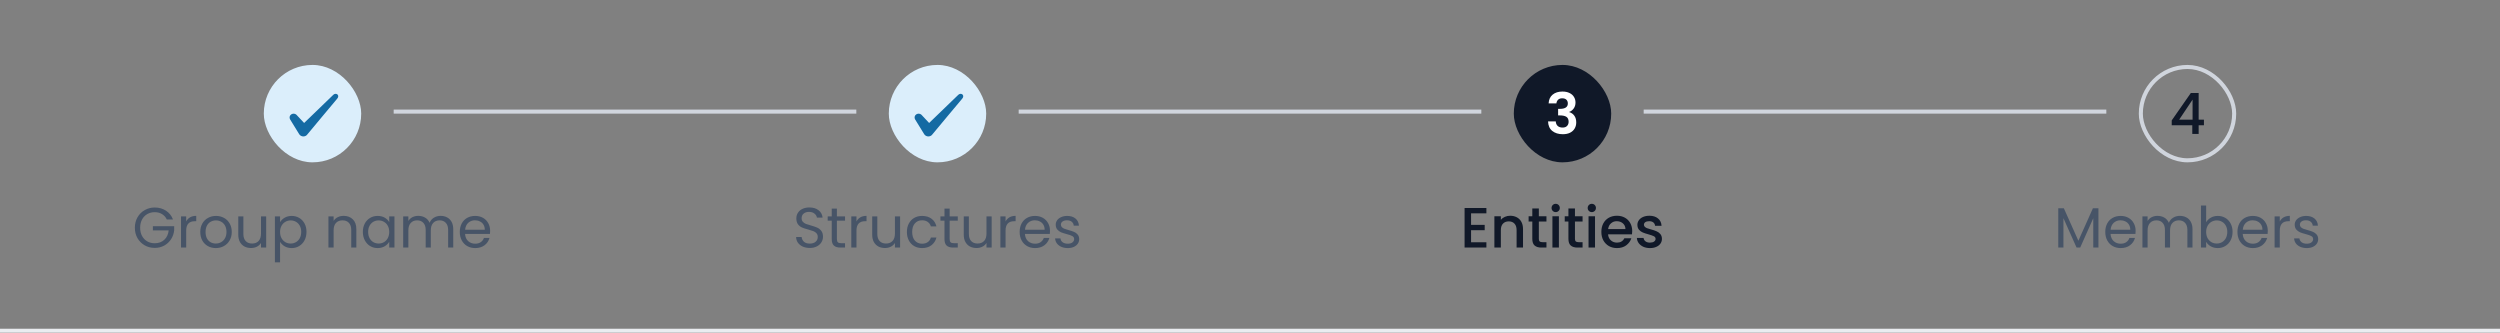 <svg width="616" height="82" viewBox="0 0 616 82" fill="none" xmlns="http://www.w3.org/2000/svg">
<rect x="0" y="0" width="616" height="82" fill="#808080" stroke="none"/>
<path d="M616 81H0V83H616V81Z" fill="#EAECF0" mask="url(#path-1-inside-1_50_8811)"/>
<rect x="65" y="16" width="24" height="24" rx="12" fill="#DBEEFB"/>
<path fill-rule="evenodd" clip-rule="evenodd" d="M82.096 23.39L74.936 30.3L73.036 28.27C72.686 27.94 72.136 27.92 71.736 28.2C71.346 28.49 71.236 29 71.476 29.41L73.726 33.07C73.946 33.41 74.326 33.62 74.756 33.62C75.166 33.62 75.556 33.41 75.776 33.07C76.136 32.6 83.006 24.41 83.006 24.41C83.906 23.49 82.816 22.68 82.096 23.38V23.39Z" fill="#146AA3"/>
<line x1="97" y1="27.5" x2="154" y2="27.5" stroke="#D0D5DD"/>
<path d="M41.098 54.07C40.827 53.501 40.435 53.062 39.922 52.754C39.409 52.437 38.811 52.278 38.13 52.278C37.449 52.278 36.833 52.437 36.282 52.754C35.741 53.062 35.311 53.51 34.994 54.098C34.686 54.677 34.532 55.349 34.532 56.114C34.532 56.879 34.686 57.551 34.994 58.13C35.311 58.709 35.741 59.157 36.282 59.474C36.833 59.782 37.449 59.936 38.13 59.936C39.082 59.936 39.866 59.651 40.482 59.082C41.098 58.513 41.457 57.743 41.56 56.772H37.668V55.736H42.918V56.716C42.843 57.519 42.591 58.256 42.162 58.928C41.733 59.591 41.168 60.118 40.468 60.51C39.768 60.893 38.989 61.084 38.13 61.084C37.225 61.084 36.399 60.874 35.652 60.454C34.905 60.025 34.313 59.432 33.874 58.676C33.445 57.92 33.23 57.066 33.23 56.114C33.23 55.162 33.445 54.308 33.874 53.552C34.313 52.787 34.905 52.194 35.652 51.774C36.399 51.345 37.225 51.13 38.13 51.13C39.166 51.13 40.081 51.387 40.874 51.9C41.677 52.413 42.26 53.137 42.624 54.07H41.098ZM45.876 54.574C46.1 54.135 46.418 53.795 46.828 53.552C47.248 53.309 47.757 53.188 48.354 53.188V54.504H48.018C46.59 54.504 45.876 55.279 45.876 56.828V61H44.602V53.328H45.876V54.574ZM53.171 61.126C52.452 61.126 51.799 60.963 51.211 60.636C50.632 60.309 50.175 59.847 49.839 59.25C49.512 58.643 49.349 57.943 49.349 57.15C49.349 56.366 49.517 55.675 49.853 55.078C50.198 54.471 50.665 54.009 51.253 53.692C51.841 53.365 52.499 53.202 53.227 53.202C53.955 53.202 54.613 53.365 55.201 53.692C55.789 54.009 56.251 54.467 56.587 55.064C56.932 55.661 57.105 56.357 57.105 57.15C57.105 57.943 56.928 58.643 56.573 59.25C56.228 59.847 55.756 60.309 55.159 60.636C54.562 60.963 53.899 61.126 53.171 61.126ZM53.171 60.006C53.628 60.006 54.058 59.899 54.459 59.684C54.86 59.469 55.182 59.147 55.425 58.718C55.677 58.289 55.803 57.766 55.803 57.15C55.803 56.534 55.682 56.011 55.439 55.582C55.196 55.153 54.879 54.835 54.487 54.63C54.095 54.415 53.67 54.308 53.213 54.308C52.746 54.308 52.317 54.415 51.925 54.63C51.542 54.835 51.234 55.153 51.001 55.582C50.768 56.011 50.651 56.534 50.651 57.15C50.651 57.775 50.763 58.303 50.987 58.732C51.22 59.161 51.528 59.483 51.911 59.698C52.294 59.903 52.714 60.006 53.171 60.006ZM65.584 53.328V61H64.31V59.866C64.067 60.258 63.727 60.566 63.288 60.79C62.859 61.005 62.383 61.112 61.86 61.112C61.263 61.112 60.726 60.991 60.25 60.748C59.774 60.496 59.396 60.123 59.116 59.628C58.846 59.133 58.71 58.531 58.71 57.822V53.328H59.97V57.654C59.97 58.41 60.161 58.993 60.544 59.404C60.927 59.805 61.45 60.006 62.112 60.006C62.794 60.006 63.33 59.796 63.722 59.376C64.114 58.956 64.31 58.345 64.31 57.542V53.328H65.584ZM69.009 54.742C69.261 54.303 69.635 53.939 70.129 53.65C70.633 53.351 71.217 53.202 71.879 53.202C72.561 53.202 73.177 53.365 73.727 53.692C74.287 54.019 74.726 54.481 75.043 55.078C75.361 55.666 75.519 56.352 75.519 57.136C75.519 57.911 75.361 58.601 75.043 59.208C74.726 59.815 74.287 60.286 73.727 60.622C73.177 60.958 72.561 61.126 71.879 61.126C71.226 61.126 70.647 60.981 70.143 60.692C69.649 60.393 69.271 60.025 69.009 59.586V64.64H67.735V53.328H69.009V54.742ZM74.217 57.136C74.217 56.557 74.101 56.053 73.867 55.624C73.634 55.195 73.317 54.868 72.915 54.644C72.523 54.42 72.089 54.308 71.613 54.308C71.147 54.308 70.713 54.425 70.311 54.658C69.919 54.882 69.602 55.213 69.359 55.652C69.126 56.081 69.009 56.581 69.009 57.15C69.009 57.729 69.126 58.237 69.359 58.676C69.602 59.105 69.919 59.437 70.311 59.67C70.713 59.894 71.147 60.006 71.613 60.006C72.089 60.006 72.523 59.894 72.915 59.67C73.317 59.437 73.634 59.105 73.867 58.676C74.101 58.237 74.217 57.724 74.217 57.136ZM84.667 53.188C85.6 53.188 86.356 53.473 86.935 54.042C87.513 54.602 87.803 55.414 87.803 56.478V61H86.543V56.66C86.543 55.895 86.351 55.311 85.969 54.91C85.586 54.499 85.063 54.294 84.401 54.294C83.729 54.294 83.192 54.504 82.791 54.924C82.399 55.344 82.203 55.955 82.203 56.758V61H80.929V53.328H82.203V54.42C82.455 54.028 82.795 53.725 83.225 53.51C83.663 53.295 84.144 53.188 84.667 53.188ZM89.408 57.136C89.408 56.352 89.566 55.666 89.884 55.078C90.201 54.481 90.635 54.019 91.186 53.692C91.746 53.365 92.366 53.202 93.048 53.202C93.72 53.202 94.303 53.347 94.798 53.636C95.292 53.925 95.661 54.289 95.904 54.728V53.328H97.192V61H95.904V59.572C95.652 60.02 95.274 60.393 94.77 60.692C94.275 60.981 93.696 61.126 93.034 61.126C92.352 61.126 91.736 60.958 91.186 60.622C90.635 60.286 90.201 59.815 89.884 59.208C89.566 58.601 89.408 57.911 89.408 57.136ZM95.904 57.15C95.904 56.571 95.787 56.067 95.554 55.638C95.32 55.209 95.003 54.882 94.602 54.658C94.21 54.425 93.776 54.308 93.3 54.308C92.824 54.308 92.39 54.42 91.998 54.644C91.606 54.868 91.293 55.195 91.06 55.624C90.826 56.053 90.71 56.557 90.71 57.136C90.71 57.724 90.826 58.237 91.06 58.676C91.293 59.105 91.606 59.437 91.998 59.67C92.39 59.894 92.824 60.006 93.3 60.006C93.776 60.006 94.21 59.894 94.602 59.67C95.003 59.437 95.32 59.105 95.554 58.676C95.787 58.237 95.904 57.729 95.904 57.15ZM108.571 53.188C109.168 53.188 109.7 53.314 110.167 53.566C110.633 53.809 111.002 54.177 111.273 54.672C111.543 55.167 111.679 55.769 111.679 56.478V61H110.419V56.66C110.419 55.895 110.227 55.311 109.845 54.91C109.471 54.499 108.963 54.294 108.319 54.294C107.656 54.294 107.129 54.509 106.737 54.938C106.345 55.358 106.149 55.969 106.149 56.772V61H104.889V56.66C104.889 55.895 104.697 55.311 104.315 54.91C103.941 54.499 103.433 54.294 102.789 54.294C102.126 54.294 101.599 54.509 101.207 54.938C100.815 55.358 100.619 55.969 100.619 56.772V61H99.345V53.328H100.619V54.434C100.871 54.033 101.207 53.725 101.627 53.51C102.056 53.295 102.527 53.188 103.041 53.188C103.685 53.188 104.254 53.333 104.749 53.622C105.243 53.911 105.612 54.336 105.855 54.896C106.069 54.355 106.424 53.935 106.919 53.636C107.413 53.337 107.964 53.188 108.571 53.188ZM120.768 56.87C120.768 57.113 120.754 57.369 120.726 57.64H114.594C114.641 58.396 114.898 58.989 115.364 59.418C115.84 59.838 116.414 60.048 117.086 60.048C117.637 60.048 118.094 59.922 118.458 59.67C118.832 59.409 119.093 59.063 119.242 58.634H120.614C120.409 59.371 119.998 59.973 119.382 60.44C118.766 60.897 118.001 61.126 117.086 61.126C116.358 61.126 115.705 60.963 115.126 60.636C114.557 60.309 114.109 59.847 113.782 59.25C113.456 58.643 113.292 57.943 113.292 57.15C113.292 56.357 113.451 55.661 113.768 55.064C114.086 54.467 114.529 54.009 115.098 53.692C115.677 53.365 116.34 53.202 117.086 53.202C117.814 53.202 118.458 53.361 119.018 53.678C119.578 53.995 120.008 54.434 120.306 54.994C120.614 55.545 120.768 56.17 120.768 56.87ZM119.452 56.604C119.452 56.119 119.345 55.703 119.13 55.358C118.916 55.003 118.622 54.737 118.248 54.56C117.884 54.373 117.478 54.28 117.03 54.28C116.386 54.28 115.836 54.485 115.378 54.896C114.93 55.307 114.674 55.876 114.608 56.604H119.452Z" fill="#475467"/>
<line x1="154" y1="27.5" x2="211" y2="27.5" stroke="#D0D5DD"/>
<rect x="219" y="16" width="24" height="24" rx="12" fill="#DBEEFB"/>
<path fill-rule="evenodd" clip-rule="evenodd" d="M236.096 23.39L228.936 30.3L227.036 28.27C226.686 27.94 226.136 27.92 225.736 28.2C225.346 28.49 225.236 29 225.476 29.41L227.726 33.07C227.946 33.41 228.326 33.62 228.756 33.62C229.166 33.62 229.556 33.41 229.776 33.07C230.136 32.6 237.006 24.41 237.006 24.41C237.906 23.49 236.816 22.68 236.096 23.38V23.39Z" fill="#146AA3"/>
<line x1="251" y1="27.5" x2="308" y2="27.5" stroke="#D0D5DD"/>
<path d="M199.536 61.098C198.892 61.098 198.314 60.986 197.8 60.762C197.296 60.529 196.9 60.211 196.61 59.81C196.321 59.399 196.172 58.928 196.162 58.396H197.52C197.567 58.853 197.754 59.241 198.08 59.558C198.416 59.866 198.902 60.02 199.536 60.02C200.143 60.02 200.619 59.871 200.964 59.572C201.319 59.264 201.496 58.872 201.496 58.396C201.496 58.023 201.394 57.719 201.188 57.486C200.983 57.253 200.726 57.075 200.418 56.954C200.11 56.833 199.695 56.702 199.172 56.562C198.528 56.394 198.01 56.226 197.618 56.058C197.236 55.89 196.904 55.629 196.624 55.274C196.354 54.91 196.218 54.425 196.218 53.818C196.218 53.286 196.354 52.815 196.624 52.404C196.895 51.993 197.273 51.676 197.758 51.452C198.253 51.228 198.818 51.116 199.452 51.116C200.367 51.116 201.114 51.345 201.692 51.802C202.28 52.259 202.612 52.866 202.686 53.622H201.286C201.24 53.249 201.044 52.922 200.698 52.642C200.353 52.353 199.896 52.208 199.326 52.208C198.794 52.208 198.36 52.348 198.024 52.628C197.688 52.899 197.52 53.281 197.52 53.776C197.52 54.131 197.618 54.42 197.814 54.644C198.02 54.868 198.267 55.041 198.556 55.162C198.855 55.274 199.27 55.405 199.802 55.554C200.446 55.731 200.964 55.909 201.356 56.086C201.748 56.254 202.084 56.52 202.364 56.884C202.644 57.239 202.784 57.724 202.784 58.34C202.784 58.816 202.658 59.264 202.406 59.684C202.154 60.104 201.781 60.445 201.286 60.706C200.792 60.967 200.208 61.098 199.536 61.098ZM206.213 54.378V58.9C206.213 59.273 206.292 59.539 206.451 59.698C206.61 59.847 206.885 59.922 207.277 59.922H208.215V61H207.067C206.358 61 205.826 60.837 205.471 60.51C205.116 60.183 204.939 59.647 204.939 58.9V54.378H203.945V53.328H204.939V51.396H206.213V53.328H208.215V54.378H206.213ZM211.033 54.574C211.257 54.135 211.574 53.795 211.985 53.552C212.405 53.309 212.913 53.188 213.511 53.188V54.504H213.175C211.747 54.504 211.033 55.279 211.033 56.828V61H209.759V53.328H211.033V54.574ZM221.785 53.328V61H220.511V59.866C220.269 60.258 219.928 60.566 219.489 60.79C219.06 61.005 218.584 61.112 218.061 61.112C217.464 61.112 216.927 60.991 216.451 60.748C215.975 60.496 215.597 60.123 215.317 59.628C215.047 59.133 214.911 58.531 214.911 57.822V53.328H216.171V57.654C216.171 58.41 216.363 58.993 216.745 59.404C217.128 59.805 217.651 60.006 218.313 60.006C218.995 60.006 219.531 59.796 219.923 59.376C220.315 58.956 220.511 58.345 220.511 57.542V53.328H221.785ZM223.46 57.15C223.46 56.357 223.619 55.666 223.936 55.078C224.254 54.481 224.692 54.019 225.252 53.692C225.822 53.365 226.47 53.202 227.198 53.202C228.141 53.202 228.916 53.431 229.522 53.888C230.138 54.345 230.544 54.98 230.74 55.792H229.368C229.238 55.325 228.981 54.957 228.598 54.686C228.225 54.415 227.758 54.28 227.198 54.28C226.47 54.28 225.882 54.532 225.434 55.036C224.986 55.531 224.762 56.235 224.762 57.15C224.762 58.074 224.986 58.788 225.434 59.292C225.882 59.796 226.47 60.048 227.198 60.048C227.758 60.048 228.225 59.917 228.598 59.656C228.972 59.395 229.228 59.021 229.368 58.536H230.74C230.535 59.32 230.124 59.95 229.508 60.426C228.892 60.893 228.122 61.126 227.198 61.126C226.47 61.126 225.822 60.963 225.252 60.636C224.692 60.309 224.254 59.847 223.936 59.25C223.619 58.653 223.46 57.953 223.46 57.15ZM233.994 54.378V58.9C233.994 59.273 234.074 59.539 234.232 59.698C234.391 59.847 234.666 59.922 235.058 59.922H235.996V61H234.848C234.139 61 233.607 60.837 233.252 60.51C232.898 60.183 232.72 59.647 232.72 58.9V54.378H231.726V53.328H232.72V51.396H233.994V53.328H235.996V54.378H233.994ZM244.344 53.328V61H243.07V59.866C242.827 60.258 242.487 60.566 242.048 60.79C241.619 61.005 241.143 61.112 240.62 61.112C240.023 61.112 239.486 60.991 239.01 60.748C238.534 60.496 238.156 60.123 237.876 59.628C237.605 59.133 237.47 58.531 237.47 57.822V53.328H238.73V57.654C238.73 58.41 238.921 58.993 239.304 59.404C239.687 59.805 240.209 60.006 240.872 60.006C241.553 60.006 242.09 59.796 242.482 59.376C242.874 58.956 243.07 58.345 243.07 57.542V53.328H244.344ZM247.769 54.574C247.993 54.135 248.31 53.795 248.721 53.552C249.141 53.309 249.65 53.188 250.247 53.188V54.504H249.911C248.483 54.504 247.769 55.279 247.769 56.828V61H246.495V53.328H247.769V54.574ZM258.718 56.87C258.718 57.113 258.704 57.369 258.676 57.64H252.544C252.59 58.396 252.847 58.989 253.314 59.418C253.79 59.838 254.364 60.048 255.036 60.048C255.586 60.048 256.044 59.922 256.408 59.67C256.781 59.409 257.042 59.063 257.192 58.634H258.564C258.358 59.371 257.948 59.973 257.332 60.44C256.716 60.897 255.95 61.126 255.036 61.126C254.308 61.126 253.654 60.963 253.076 60.636C252.506 60.309 252.058 59.847 251.732 59.25C251.405 58.643 251.242 57.943 251.242 57.15C251.242 56.357 251.4 55.661 251.718 55.064C252.035 54.467 252.478 54.009 253.048 53.692C253.626 53.365 254.289 53.202 255.036 53.202C255.764 53.202 256.408 53.361 256.968 53.678C257.528 53.995 257.957 54.434 258.256 54.994C258.564 55.545 258.718 56.17 258.718 56.87ZM257.402 56.604C257.402 56.119 257.294 55.703 257.08 55.358C256.865 55.003 256.571 54.737 256.198 54.56C255.834 54.373 255.428 54.28 254.98 54.28C254.336 54.28 253.785 54.485 253.328 54.896C252.88 55.307 252.623 55.876 252.558 56.604H257.402ZM263.115 61.126C262.527 61.126 262 61.028 261.533 60.832C261.067 60.627 260.698 60.347 260.427 59.992C260.157 59.628 260.007 59.213 259.979 58.746H261.295C261.333 59.129 261.51 59.441 261.827 59.684C262.154 59.927 262.579 60.048 263.101 60.048C263.587 60.048 263.969 59.941 264.249 59.726C264.529 59.511 264.669 59.241 264.669 58.914C264.669 58.578 264.52 58.331 264.221 58.172C263.923 58.004 263.461 57.841 262.835 57.682C262.266 57.533 261.799 57.383 261.435 57.234C261.081 57.075 260.773 56.847 260.511 56.548C260.259 56.24 260.133 55.839 260.133 55.344C260.133 54.952 260.25 54.593 260.483 54.266C260.717 53.939 261.048 53.683 261.477 53.496C261.907 53.3 262.397 53.202 262.947 53.202C263.797 53.202 264.483 53.417 265.005 53.846C265.528 54.275 265.808 54.863 265.845 55.61H264.571C264.543 55.209 264.38 54.887 264.081 54.644C263.792 54.401 263.4 54.28 262.905 54.28C262.448 54.28 262.084 54.378 261.813 54.574C261.543 54.77 261.407 55.027 261.407 55.344C261.407 55.596 261.487 55.806 261.645 55.974C261.813 56.133 262.019 56.263 262.261 56.366C262.513 56.459 262.859 56.567 263.297 56.688C263.848 56.837 264.296 56.987 264.641 57.136C264.987 57.276 265.281 57.491 265.523 57.78C265.775 58.069 265.906 58.447 265.915 58.914C265.915 59.334 265.799 59.712 265.565 60.048C265.332 60.384 265.001 60.65 264.571 60.846C264.151 61.033 263.666 61.126 263.115 61.126Z" fill="#475467"/>
<line x1="308" y1="27.5" x2="365" y2="27.5" stroke="#D0D5DD"/>
<rect x="373" y="16" width="24" height="24" rx="12" fill="#101828"/>
<path d="M381.58 25.482C381.626 24.549 381.953 23.83 382.56 23.326C383.176 22.813 383.983 22.556 384.982 22.556C385.663 22.556 386.246 22.677 386.732 22.92C387.217 23.153 387.581 23.475 387.824 23.886C388.076 24.287 388.202 24.745 388.202 25.258C388.202 25.846 388.048 26.345 387.74 26.756C387.441 27.157 387.082 27.428 386.662 27.568V27.624C387.203 27.792 387.623 28.091 387.922 28.52C388.23 28.949 388.384 29.5 388.384 30.172C388.384 30.732 388.253 31.231 387.992 31.67C387.74 32.109 387.362 32.454 386.858 32.706C386.363 32.949 385.766 33.07 385.066 33.07C384.011 33.07 383.152 32.804 382.49 32.272C381.827 31.74 381.477 30.956 381.44 29.92H383.344C383.362 30.377 383.516 30.746 383.806 31.026C384.104 31.297 384.51 31.432 385.024 31.432C385.5 31.432 385.864 31.301 386.116 31.04C386.377 30.769 386.508 30.424 386.508 30.004C386.508 29.444 386.33 29.043 385.976 28.8C385.621 28.557 385.07 28.436 384.324 28.436H383.918V26.826H384.324C385.649 26.826 386.312 26.383 386.312 25.496C386.312 25.095 386.19 24.782 385.948 24.558C385.714 24.334 385.374 24.222 384.926 24.222C384.487 24.222 384.146 24.343 383.904 24.586C383.67 24.819 383.535 25.118 383.498 25.482H381.58Z" fill="white"/>
<line x1="405" y1="27.5" x2="462" y2="27.5" stroke="#D0D5DD"/>
<path d="M362.469 52.558V55.414H365.829V56.716H362.469V59.698H366.249V61H360.873V51.256H366.249V52.558H362.469ZM372.107 53.16C372.714 53.16 373.255 53.286 373.731 53.538C374.216 53.79 374.594 54.163 374.865 54.658C375.136 55.153 375.271 55.75 375.271 56.45V61H373.689V56.688C373.689 55.997 373.516 55.47 373.171 55.106C372.826 54.733 372.354 54.546 371.757 54.546C371.16 54.546 370.684 54.733 370.329 55.106C369.984 55.47 369.811 55.997 369.811 56.688V61H368.215V53.286H369.811V54.168C370.072 53.851 370.404 53.603 370.805 53.426C371.216 53.249 371.65 53.16 372.107 53.16ZM379.169 54.588V58.858C379.169 59.147 379.234 59.357 379.365 59.488C379.505 59.609 379.738 59.67 380.065 59.67H381.045V61H379.785C379.066 61 378.516 60.832 378.133 60.496C377.75 60.16 377.559 59.614 377.559 58.858V54.588H376.649V53.286H377.559V51.368H379.169V53.286H381.045V54.588H379.169ZM383.328 52.264C383.038 52.264 382.796 52.166 382.6 51.97C382.404 51.774 382.306 51.531 382.306 51.242C382.306 50.953 382.404 50.71 382.6 50.514C382.796 50.318 383.038 50.22 383.328 50.22C383.608 50.22 383.846 50.318 384.042 50.514C384.238 50.71 384.336 50.953 384.336 51.242C384.336 51.531 384.238 51.774 384.042 51.97C383.846 52.166 383.608 52.264 383.328 52.264ZM384.112 53.286V61H382.516V53.286H384.112ZM388.069 54.588V58.858C388.069 59.147 388.135 59.357 388.265 59.488C388.405 59.609 388.639 59.67 388.965 59.67H389.945V61H388.685C387.967 61 387.416 60.832 387.033 60.496C386.651 60.16 386.459 59.614 386.459 58.858V54.588H385.549V53.286H386.459V51.368H388.069V53.286H389.945V54.588H388.069ZM392.228 52.264C391.939 52.264 391.696 52.166 391.5 51.97C391.304 51.774 391.206 51.531 391.206 51.242C391.206 50.953 391.304 50.71 391.5 50.514C391.696 50.318 391.939 50.22 392.228 50.22C392.508 50.22 392.746 50.318 392.942 50.514C393.138 50.71 393.236 50.953 393.236 51.242C393.236 51.531 393.138 51.774 392.942 51.97C392.746 52.166 392.508 52.264 392.228 52.264ZM393.012 53.286V61H391.416V53.286H393.012ZM402.178 56.954C402.178 57.243 402.159 57.505 402.122 57.738H396.228C396.274 58.354 396.503 58.849 396.914 59.222C397.324 59.595 397.828 59.782 398.426 59.782C399.284 59.782 399.891 59.423 400.246 58.704H401.968C401.734 59.413 401.31 59.997 400.694 60.454C400.087 60.902 399.331 61.126 398.426 61.126C397.688 61.126 397.026 60.963 396.438 60.636C395.859 60.3 395.402 59.833 395.066 59.236C394.739 58.629 394.576 57.929 394.576 57.136C394.576 56.343 394.734 55.647 395.052 55.05C395.378 54.443 395.831 53.977 396.41 53.65C396.998 53.323 397.67 53.16 398.426 53.16C399.154 53.16 399.802 53.319 400.372 53.636C400.941 53.953 401.384 54.401 401.702 54.98C402.019 55.549 402.178 56.207 402.178 56.954ZM400.512 56.45C400.502 55.862 400.292 55.391 399.882 55.036C399.471 54.681 398.962 54.504 398.356 54.504C397.805 54.504 397.334 54.681 396.942 55.036C396.55 55.381 396.316 55.853 396.242 56.45H400.512ZM406.548 61.126C405.942 61.126 405.396 61.019 404.91 60.804C404.434 60.58 404.056 60.281 403.776 59.908C403.496 59.525 403.347 59.101 403.328 58.634H404.98C405.008 58.961 405.162 59.236 405.442 59.46C405.732 59.675 406.091 59.782 406.52 59.782C406.968 59.782 407.314 59.698 407.556 59.53C407.808 59.353 407.934 59.129 407.934 58.858C407.934 58.569 407.794 58.354 407.514 58.214C407.244 58.074 406.81 57.92 406.212 57.752C405.634 57.593 405.162 57.439 404.798 57.29C404.434 57.141 404.117 56.912 403.846 56.604C403.585 56.296 403.454 55.89 403.454 55.386C403.454 54.975 403.576 54.602 403.818 54.266C404.061 53.921 404.406 53.65 404.854 53.454C405.312 53.258 405.834 53.16 406.422 53.16C407.3 53.16 408.004 53.384 408.536 53.832C409.078 54.271 409.367 54.873 409.404 55.638H407.808C407.78 55.293 407.64 55.017 407.388 54.812C407.136 54.607 406.796 54.504 406.366 54.504C405.946 54.504 405.624 54.583 405.4 54.742C405.176 54.901 405.064 55.111 405.064 55.372C405.064 55.577 405.139 55.75 405.288 55.89C405.438 56.03 405.62 56.142 405.834 56.226C406.049 56.301 406.366 56.399 406.786 56.52C407.346 56.669 407.804 56.823 408.158 56.982C408.522 57.131 408.835 57.355 409.096 57.654C409.358 57.953 409.493 58.349 409.502 58.844C409.502 59.283 409.381 59.675 409.138 60.02C408.896 60.365 408.55 60.636 408.102 60.832C407.664 61.028 407.146 61.126 406.548 61.126Z" fill="#101828"/>
<line x1="462" y1="27.5" x2="519" y2="27.5" stroke="#D0D5DD"/>
<rect x="527.5" y="16.5" width="23" height="23" rx="11.5" stroke="#D0D5DD"/>
<path d="M535.112 30.872V29.668L539.816 22.92H541.748V29.486H543.05V30.872H541.748V33H540.18V30.872H535.112ZM540.25 24.544L536.946 29.486H540.25V24.544Z" fill="#101828"/>
<path d="M517.054 51.312V61H515.78V53.776L512.56 61H511.664L508.43 53.762V61H507.156V51.312H508.528L512.112 59.32L515.696 51.312H517.054ZM526.215 56.87C526.215 57.113 526.201 57.369 526.173 57.64H520.041C520.087 58.396 520.344 58.989 520.811 59.418C521.287 59.838 521.861 60.048 522.533 60.048C523.083 60.048 523.541 59.922 523.905 59.67C524.278 59.409 524.539 59.063 524.689 58.634H526.061C525.855 59.371 525.445 59.973 524.829 60.44C524.213 60.897 523.447 61.126 522.533 61.126C521.805 61.126 521.151 60.963 520.573 60.636C520.003 60.309 519.555 59.847 519.229 59.25C518.902 58.643 518.739 57.943 518.739 57.15C518.739 56.357 518.897 55.661 519.215 55.064C519.532 54.467 519.975 54.009 520.545 53.692C521.123 53.365 521.786 53.202 522.533 53.202C523.261 53.202 523.905 53.361 524.465 53.678C525.025 53.995 525.454 54.434 525.753 54.994C526.061 55.545 526.215 56.17 526.215 56.87ZM524.899 56.604C524.899 56.119 524.791 55.703 524.577 55.358C524.362 55.003 524.068 54.737 523.695 54.56C523.331 54.373 522.925 54.28 522.477 54.28C521.833 54.28 521.282 54.485 520.825 54.896C520.377 55.307 520.12 55.876 520.055 56.604H524.899ZM537.122 53.188C537.72 53.188 538.252 53.314 538.718 53.566C539.185 53.809 539.554 54.177 539.824 54.672C540.095 55.167 540.23 55.769 540.23 56.478V61H538.97V56.66C538.97 55.895 538.779 55.311 538.396 54.91C538.023 54.499 537.514 54.294 536.87 54.294C536.208 54.294 535.68 54.509 535.288 54.938C534.896 55.358 534.7 55.969 534.7 56.772V61H533.44V56.66C533.44 55.895 533.249 55.311 532.866 54.91C532.493 54.499 531.984 54.294 531.34 54.294C530.678 54.294 530.15 54.509 529.758 54.938C529.366 55.358 529.17 55.969 529.17 56.772V61H527.896V53.328H529.17V54.434C529.422 54.033 529.758 53.725 530.178 53.51C530.608 53.295 531.079 53.188 531.592 53.188C532.236 53.188 532.806 53.333 533.3 53.622C533.795 53.911 534.164 54.336 534.406 54.896C534.621 54.355 534.976 53.935 535.47 53.636C535.965 53.337 536.516 53.188 537.122 53.188ZM543.594 54.756C543.856 54.299 544.238 53.925 544.742 53.636C545.246 53.347 545.82 53.202 546.464 53.202C547.155 53.202 547.776 53.365 548.326 53.692C548.877 54.019 549.311 54.481 549.628 55.078C549.946 55.666 550.104 56.352 550.104 57.136C550.104 57.911 549.946 58.601 549.628 59.208C549.311 59.815 548.872 60.286 548.312 60.622C547.762 60.958 547.146 61.126 546.464 61.126C545.802 61.126 545.218 60.981 544.714 60.692C544.22 60.403 543.846 60.034 543.594 59.586V61H542.32V50.64H543.594V54.756ZM548.802 57.136C548.802 56.557 548.686 56.053 548.452 55.624C548.219 55.195 547.902 54.868 547.5 54.644C547.108 54.42 546.674 54.308 546.198 54.308C545.732 54.308 545.298 54.425 544.896 54.658C544.504 54.882 544.187 55.213 543.944 55.652C543.711 56.081 543.594 56.581 543.594 57.15C543.594 57.729 543.711 58.237 543.944 58.676C544.187 59.105 544.504 59.437 544.896 59.67C545.298 59.894 545.732 60.006 546.198 60.006C546.674 60.006 547.108 59.894 547.5 59.67C547.902 59.437 548.219 59.105 548.452 58.676C548.686 58.237 548.802 57.724 548.802 57.136ZM558.781 56.87C558.781 57.113 558.767 57.369 558.739 57.64H552.607C552.654 58.396 552.91 58.989 553.377 59.418C553.853 59.838 554.427 60.048 555.099 60.048C555.65 60.048 556.107 59.922 556.471 59.67C556.844 59.409 557.106 59.063 557.255 58.634H558.627C558.422 59.371 558.011 59.973 557.395 60.44C556.779 60.897 556.014 61.126 555.099 61.126C554.371 61.126 553.718 60.963 553.139 60.636C552.57 60.309 552.122 59.847 551.795 59.25C551.468 58.643 551.305 57.943 551.305 57.15C551.305 56.357 551.464 55.661 551.781 55.064C552.098 54.467 552.542 54.009 553.111 53.692C553.69 53.365 554.352 53.202 555.099 53.202C555.827 53.202 556.471 53.361 557.031 53.678C557.591 53.995 558.02 54.434 558.319 54.994C558.627 55.545 558.781 56.17 558.781 56.87ZM557.465 56.604C557.465 56.119 557.358 55.703 557.143 55.358C556.928 55.003 556.634 54.737 556.261 54.56C555.897 54.373 555.491 54.28 555.043 54.28C554.399 54.28 553.848 54.485 553.391 54.896C552.943 55.307 552.686 55.876 552.621 56.604H557.465ZM561.737 54.574C561.961 54.135 562.278 53.795 562.689 53.552C563.109 53.309 563.617 53.188 564.215 53.188V54.504H563.879C562.451 54.504 561.737 55.279 561.737 56.828V61H560.463V53.328H561.737V54.574ZM568.401 61.126C567.813 61.126 567.286 61.028 566.819 60.832C566.353 60.627 565.984 60.347 565.713 59.992C565.443 59.628 565.293 59.213 565.265 58.746H566.581C566.619 59.129 566.796 59.441 567.113 59.684C567.44 59.927 567.865 60.048 568.387 60.048C568.873 60.048 569.255 59.941 569.535 59.726C569.815 59.511 569.955 59.241 569.955 58.914C569.955 58.578 569.806 58.331 569.507 58.172C569.209 58.004 568.747 57.841 568.121 57.682C567.552 57.533 567.085 57.383 566.721 57.234C566.367 57.075 566.059 56.847 565.797 56.548C565.545 56.24 565.419 55.839 565.419 55.344C565.419 54.952 565.536 54.593 565.769 54.266C566.003 53.939 566.334 53.683 566.763 53.496C567.193 53.3 567.683 53.202 568.233 53.202C569.083 53.202 569.769 53.417 570.291 53.846C570.814 54.275 571.094 54.863 571.131 55.61H569.857C569.829 55.209 569.666 54.887 569.367 54.644C569.078 54.401 568.686 54.28 568.191 54.28C567.734 54.28 567.37 54.378 567.099 54.574C566.829 54.77 566.693 55.027 566.693 55.344C566.693 55.596 566.773 55.806 566.931 55.974C567.099 56.133 567.305 56.263 567.547 56.366C567.799 56.459 568.145 56.567 568.583 56.688C569.134 56.837 569.582 56.987 569.927 57.136C570.273 57.276 570.567 57.491 570.809 57.78C571.061 58.069 571.192 58.447 571.201 58.914C571.201 59.334 571.085 59.712 570.851 60.048C570.618 60.384 570.287 60.65 569.857 60.846C569.437 61.033 568.952 61.126 568.401 61.126Z" fill="#475467"/>
</svg>
